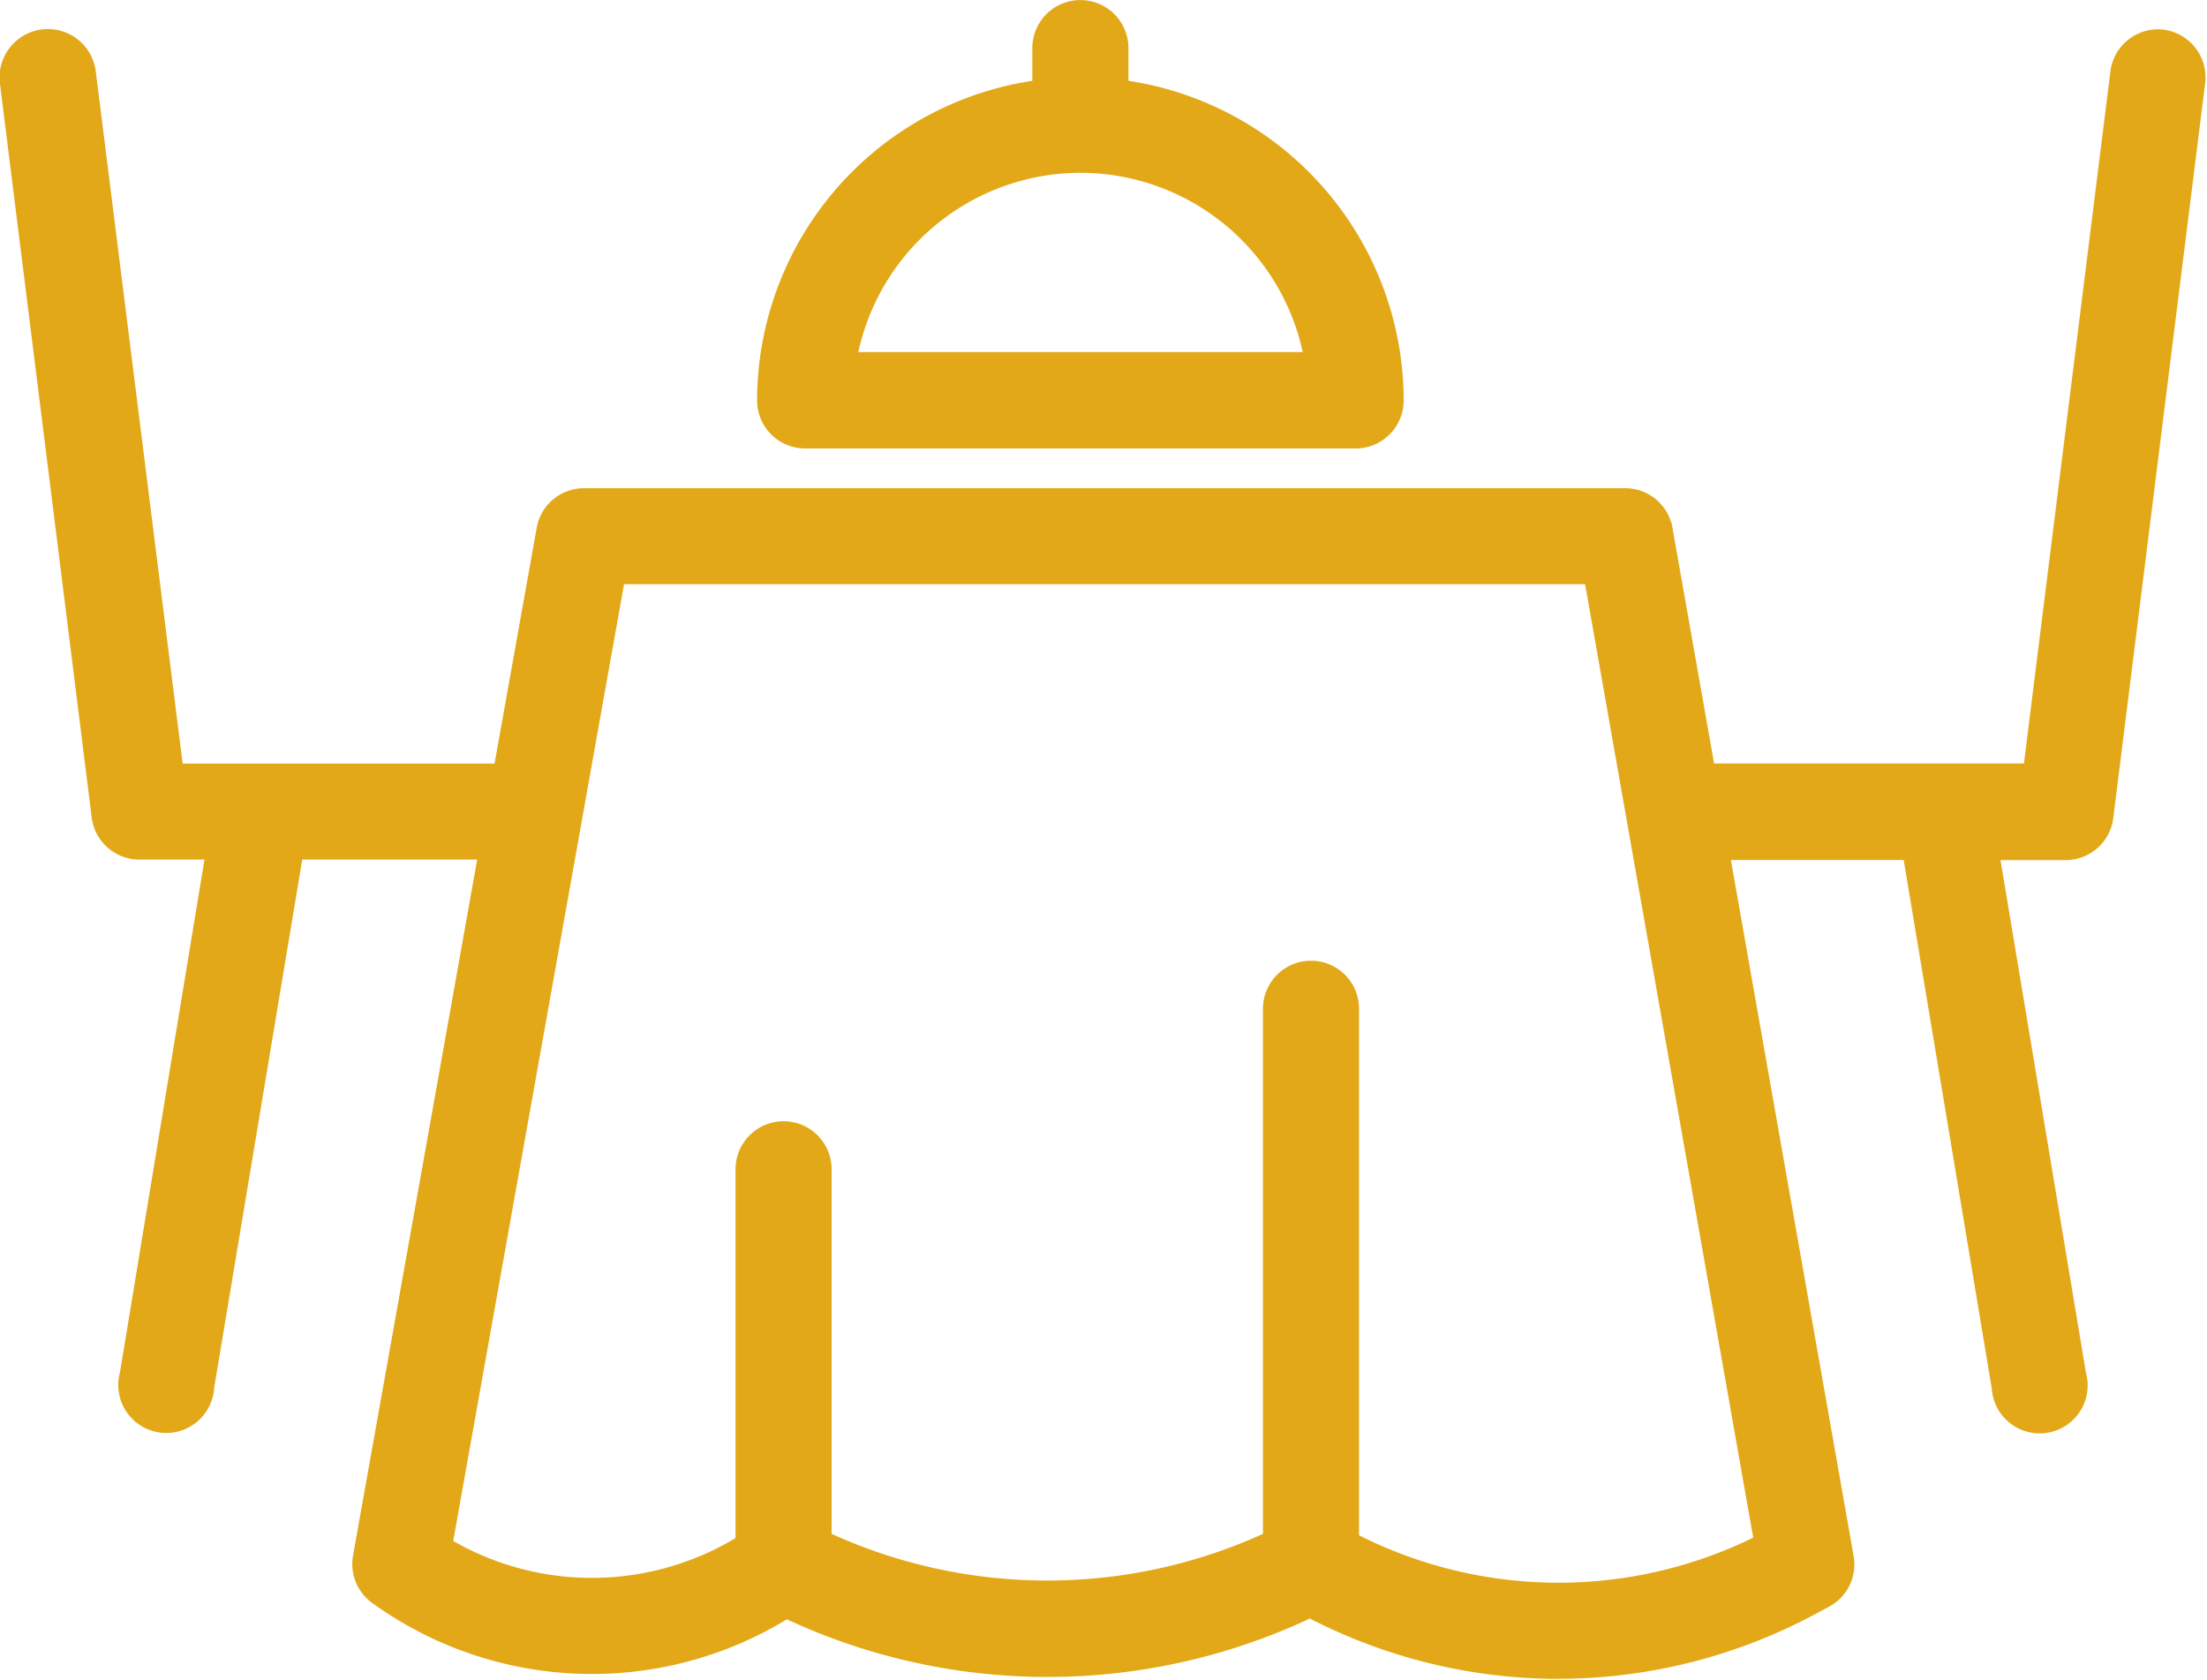 <svg xmlns="http://www.w3.org/2000/svg" width="16.374" height="12.467" viewBox="0 0 16.374 12.467">
  <g id="restaurant_1_" data-name="restaurant (1)" transform="translate(0.049 -0.873)">
    <path id="Path_19869" data-name="Path 19869" d="M16,98.418a.306.306,0,0,0-.342.266l-.647,5.178H12.626l-.316-1.789a.306.306,0,0,0-.3-.253H4.282a.306.306,0,0,0-.3.253l-.32,1.79h-2.4L.612,98.684A.306.306,0,1,0,0,98.76l.681,5.447a.306.306,0,0,0,.3.268h.546L.89,108.34a.306.306,0,1,0,.6.1l.661-3.965h1.4L2.619,109.7a.306.306,0,0,0,.123.3l.007.005a2.734,2.734,0,0,0,3.037.1A4.535,4.535,0,0,0,9.67,110.1a3.986,3.986,0,0,0,1.777.453h.065a3.986,3.986,0,0,0,1.875-.47l.11-.059a.306.306,0,0,0,.157-.323l-.921-5.223h1.384l.661,3.965a.306.306,0,1,0,.6-.1l-.644-3.864h.546a.306.306,0,0,0,.3-.268l.681-5.447A.307.307,0,0,0,16,98.418ZM9.984,109.569v-3.937a.306.306,0,1,0-.613,0v3.928a3.922,3.922,0,0,1-3.3,0v-2.737a.306.306,0,0,0-.613,0v2.764a2.12,2.12,0,0,1-2.2.019l1.281-7.174h7.214l1.261,7.152A3.338,3.338,0,0,1,9.984,109.569Zm0,0" transform="translate(0 -97.275)" fill="#e3a819" stroke="#e2a818" stroke-width="0.1"/>
    <path id="Path_19870" data-name="Path 19870" d="M206.556,93.645h4.085a.306.306,0,0,0,.306-.306,2.352,2.352,0,0,0-2.042-2.328v-.286a.306.306,0,0,0-.613,0v.286a2.352,2.352,0,0,0-2.042,2.328A.306.306,0,0,0,206.556,93.645ZM208.6,91.6a1.739,1.739,0,0,1,1.709,1.43H206.89A1.739,1.739,0,0,1,208.6,91.6Zm0,0" transform="translate(-200.632 -89.495)" fill="#e3a819" stroke="#e2a818" stroke-width="0.1"/>
  </g>
</svg>
